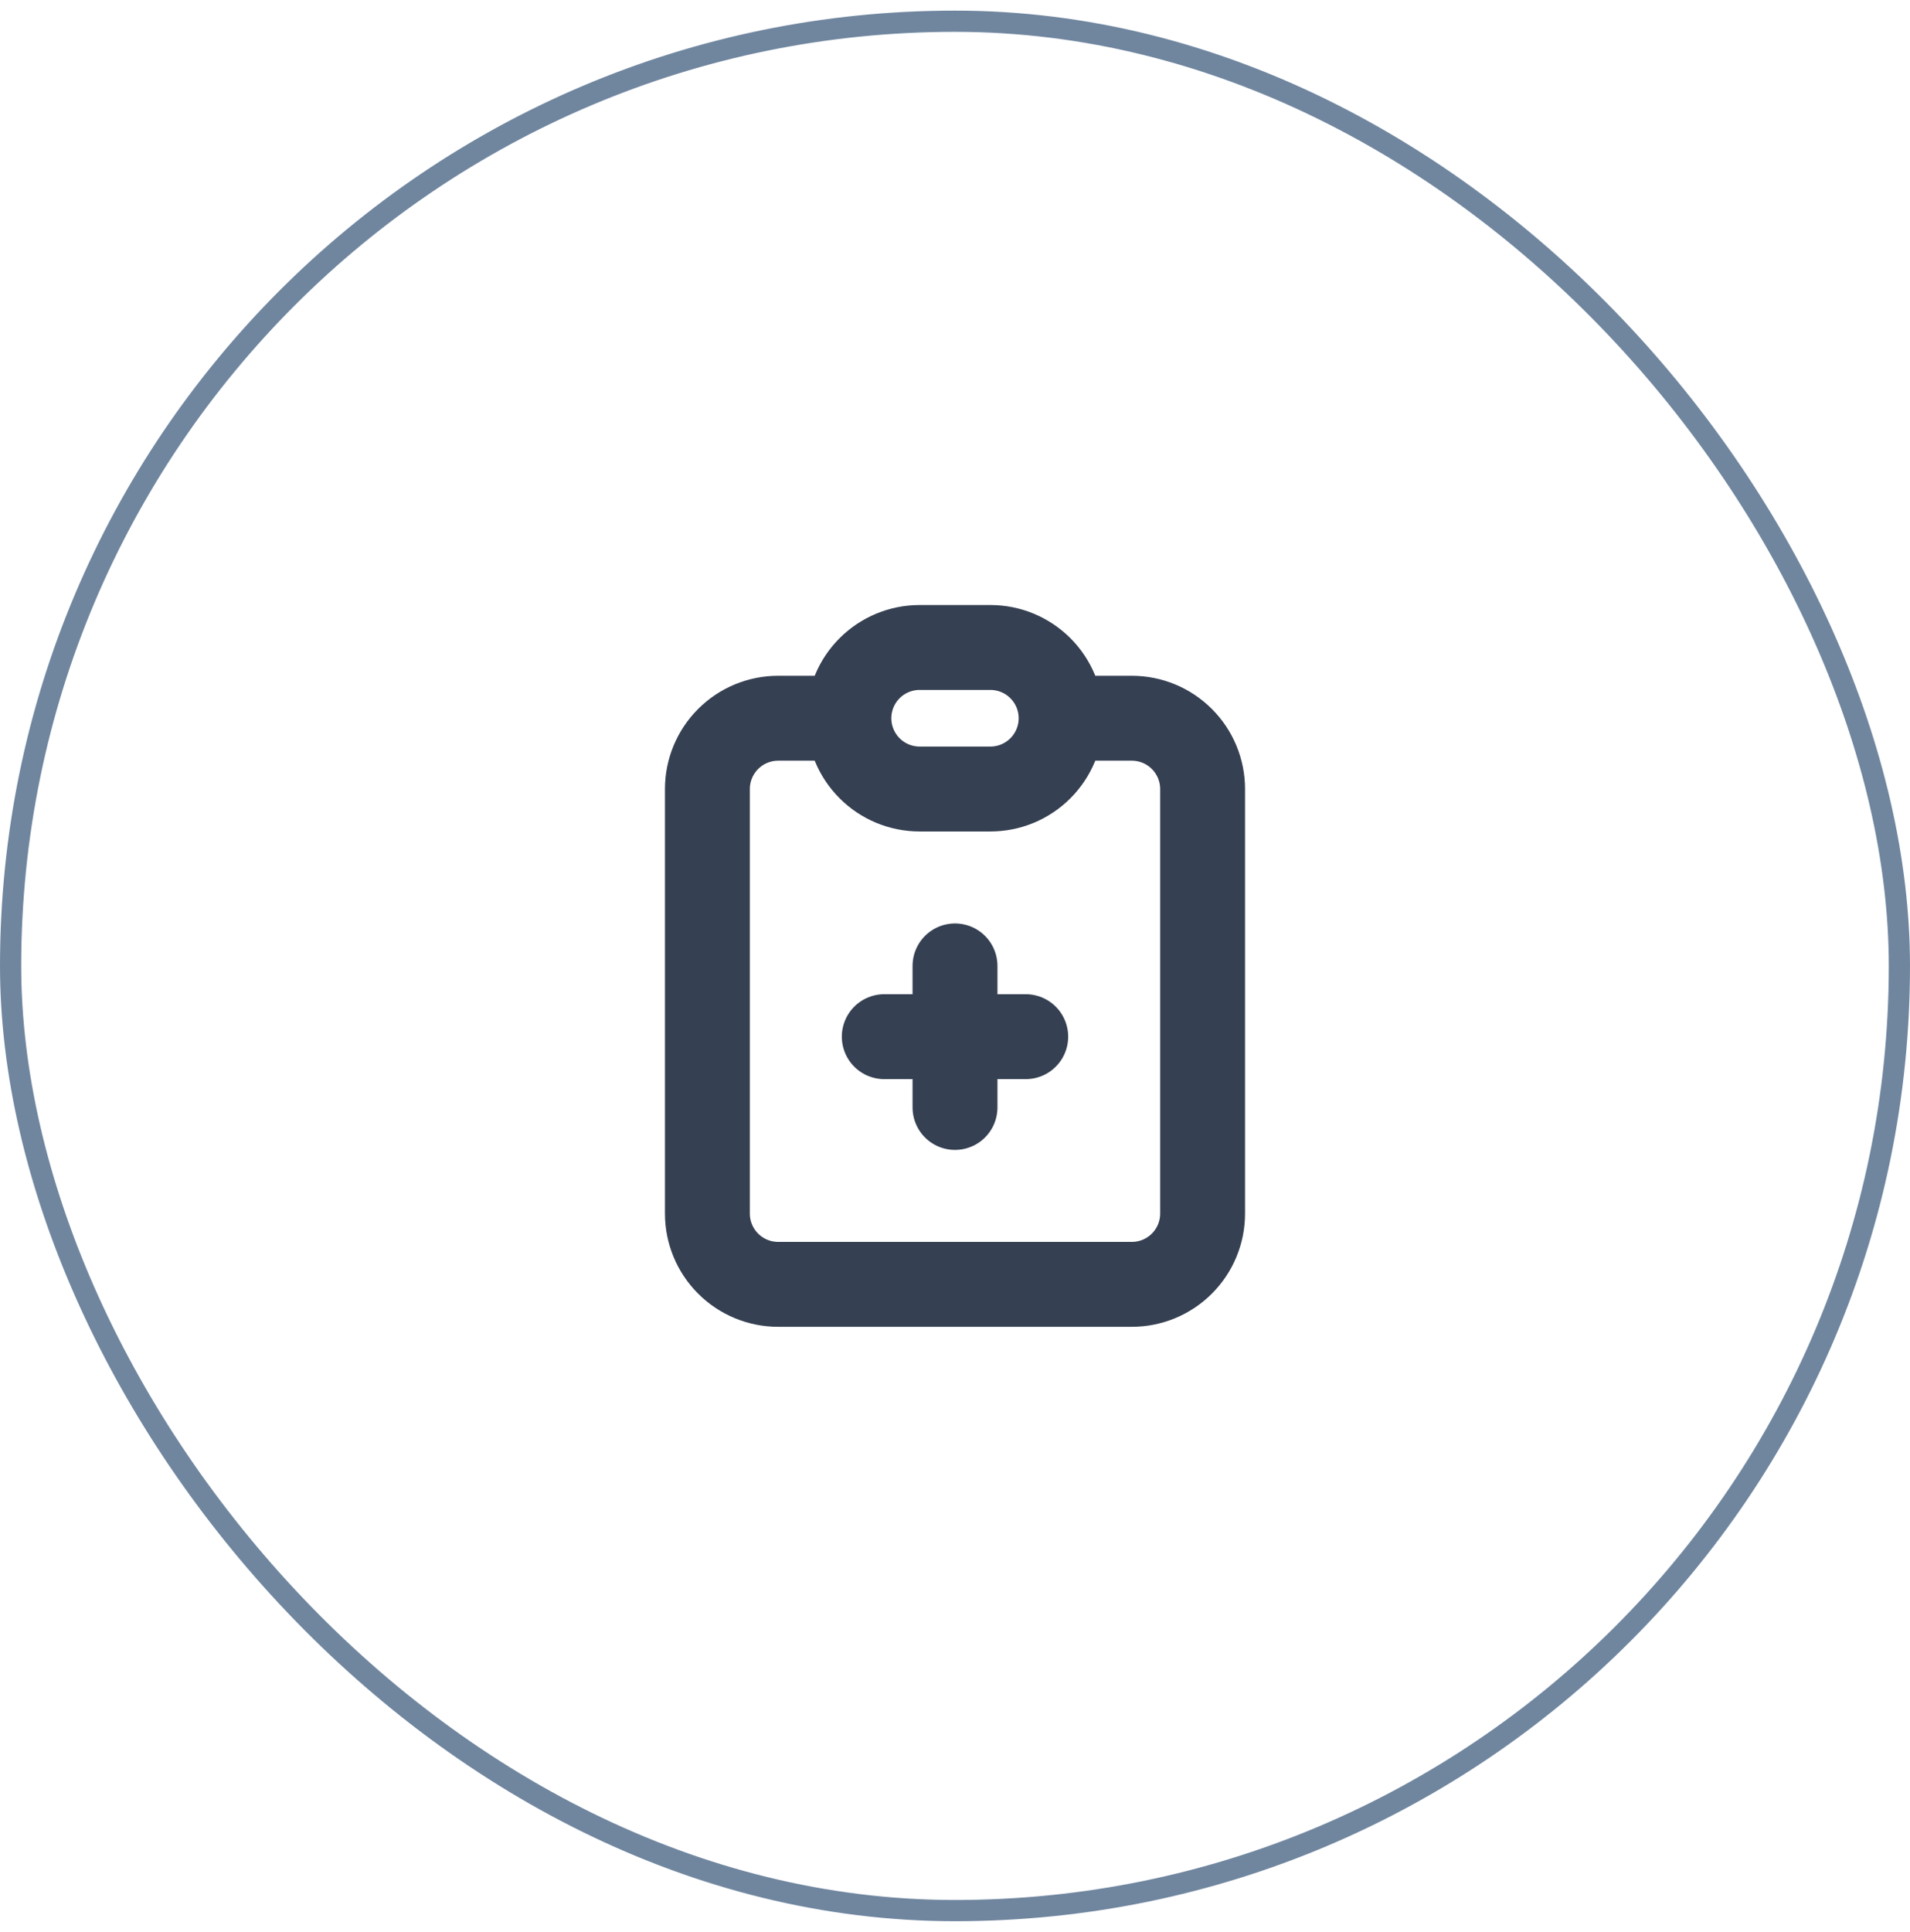 <svg width="90" height="91" viewBox="0 0 90 91" fill="none" xmlns="http://www.w3.org/2000/svg">
<rect x="0.5" y="1" width="89" height="89" rx="44.5" stroke="#70869F"/>
<path d="M40 33.833H36.667C35.783 33.833 34.935 34.184 34.31 34.81C33.684 35.435 33.333 36.283 33.333 37.167V57.167C33.333 58.051 33.684 58.899 34.31 59.524C34.935 60.149 35.783 60.5 36.667 60.5H53.333C54.217 60.5 55.065 60.149 55.69 59.524C56.316 58.899 56.667 58.051 56.667 57.167V37.167C56.667 36.283 56.316 35.435 55.69 34.81C55.065 34.184 54.217 33.833 53.333 33.833H50M40 33.833C40 32.949 40.351 32.101 40.976 31.476C41.601 30.851 42.449 30.5 43.333 30.5H46.667C47.551 30.5 48.399 30.851 49.024 31.476C49.649 32.101 50 32.949 50 33.833M40 33.833C40 34.717 40.351 35.565 40.976 36.19C41.601 36.816 42.449 37.167 43.333 37.167H46.667C47.551 37.167 48.399 36.816 49.024 36.19C49.649 35.565 50 34.717 50 33.833M41.667 48.833H48.333M45 45.5V52.167" stroke="#354052" stroke-width="4" stroke-linecap="round" stroke-linejoin="round"/>
</svg>
